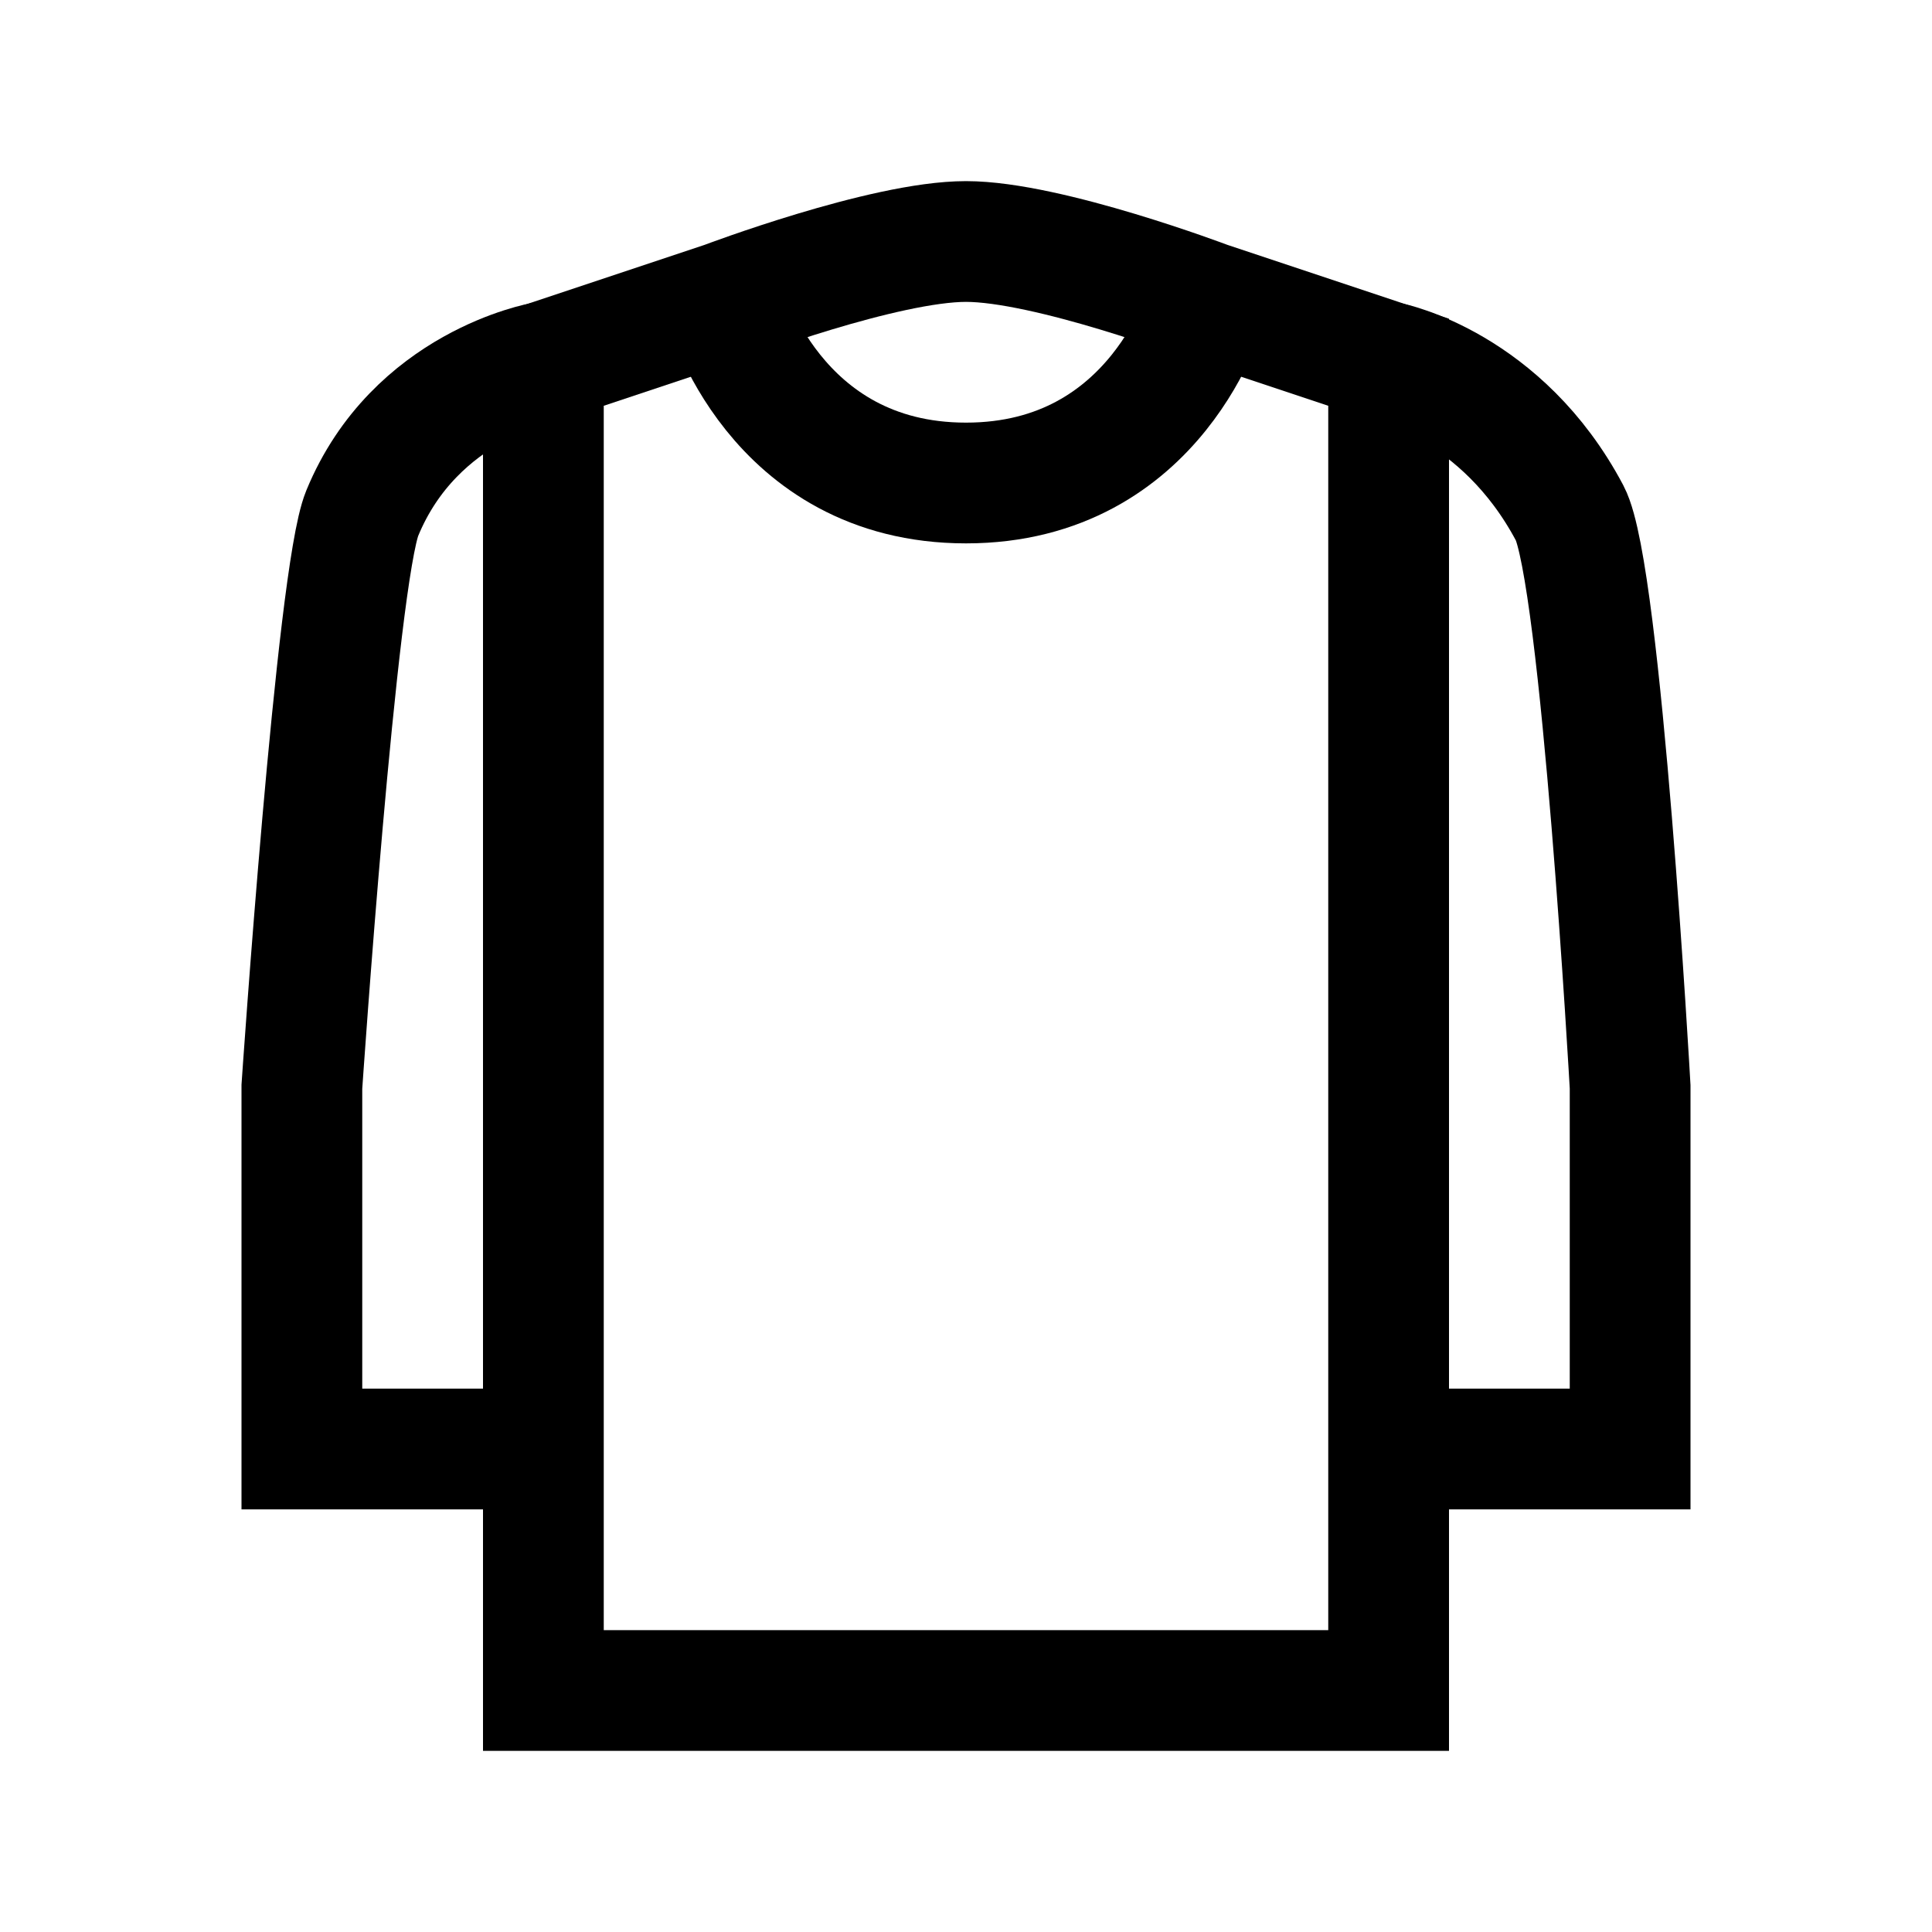 <?xml version="1.0" encoding="iso-8859-1"?>
<!-- Generator: Adobe Illustrator 19.1.1, SVG Export Plug-In . SVG Version: 6.00 Build 0)  -->
<svg version="1.1" id="Layer_1" xmlns="http://www.w3.org/2000/svg" xmlns:xlink="http://www.w3.org/1999/xlink" x="0px" y="0px"
	 viewBox="0 0 32 32" style="enable-background:new 0 0 32 32;" xml:space="preserve">
<path style="fill:none;stroke:#000000;stroke-width:2;stroke-miterlimit:10;" d="M12,5c0,0,0.813,3,4,3s4-3,4-3"/>
<path style="fill:none;stroke:#000000;stroke-width:2;stroke-miterlimit:10;" d="M23,28H9V6l3-1c0,0,2.642-1,4-1s4,1,4,1l3,1V28z"/>
<path style="fill:none;stroke:#000000;stroke-width:2;stroke-miterlimit:10;" d="M23,6c0,0,1.875,0.375,3,2.5
	c0.521,0.983,1,9.5,1,9.5v6h-4"/>
<path style="fill:none;stroke:#000000;stroke-width:2;stroke-miterlimit:10;" d="M9,6c0,0-2.125,0.375-3,2.5C5.576,9.529,5,18,5,18
	v6h4"/>
</svg>
